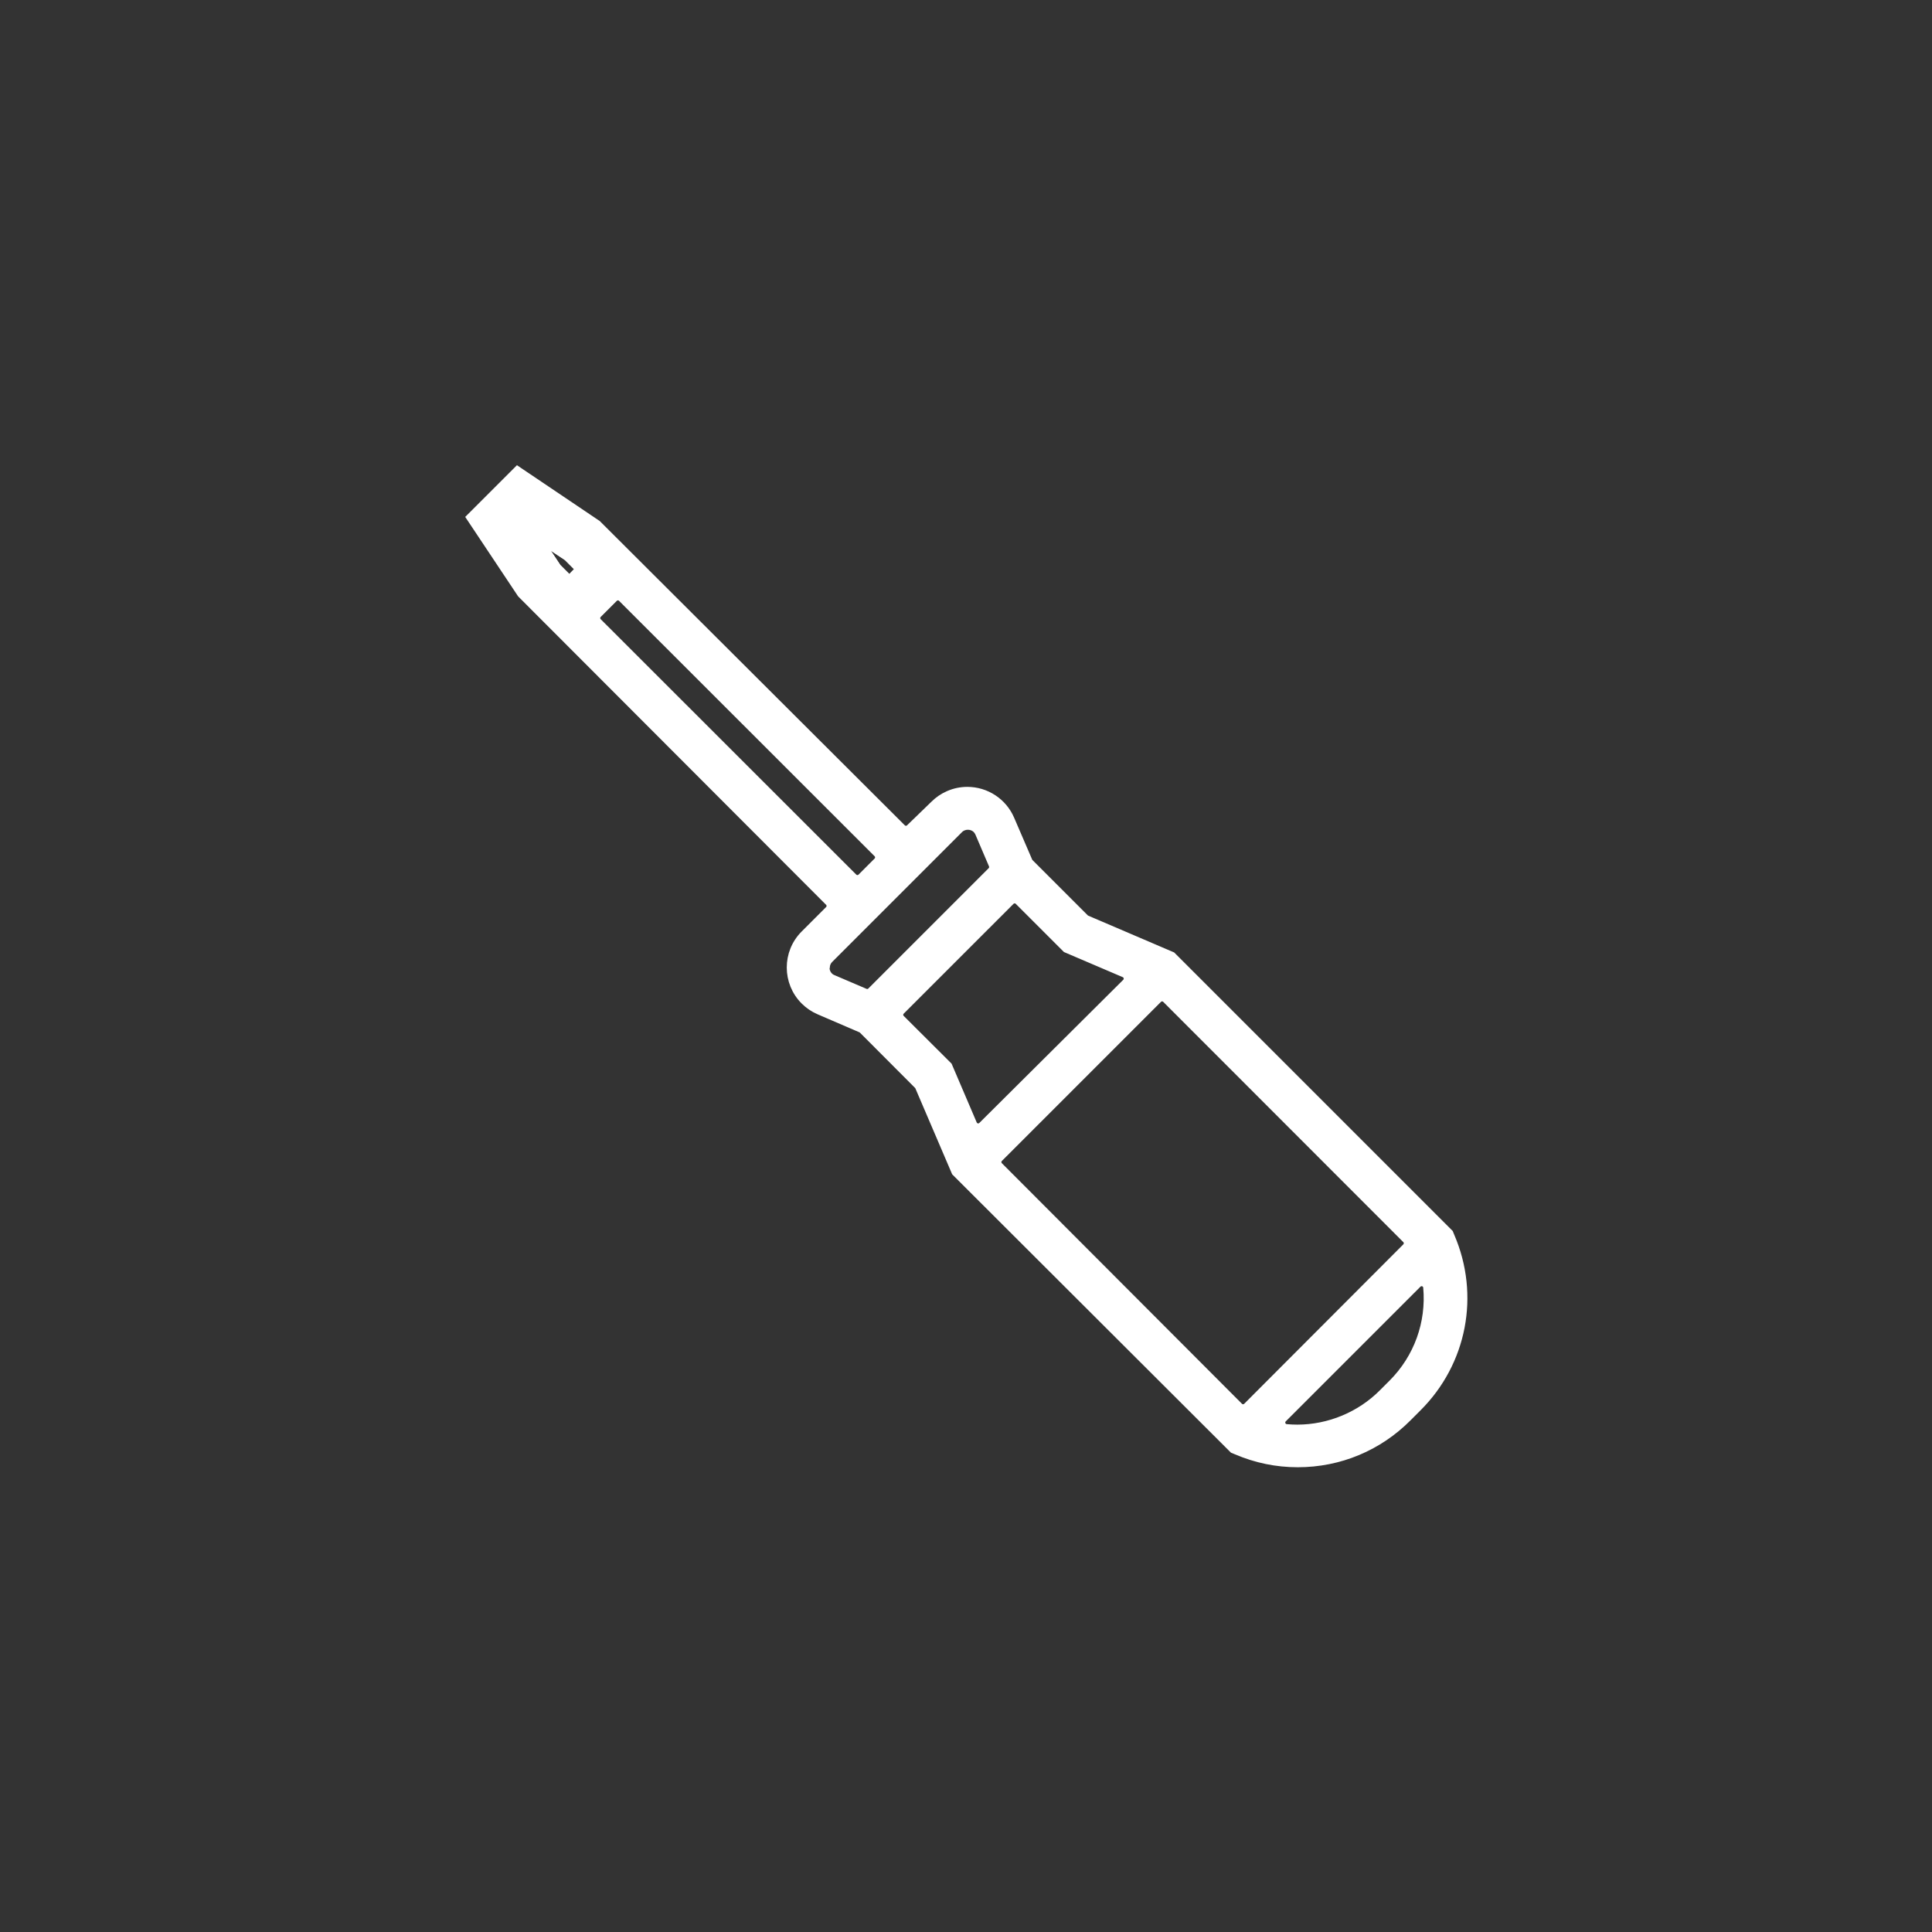 <?xml version="1.0" encoding="utf-8"?>
<!-- Generator: Adobe Illustrator 16.0.0, SVG Export Plug-In . SVG Version: 6.00 Build 0)  -->
<!DOCTYPE svg PUBLIC "-//W3C//DTD SVG 1.1//EN" "http://www.w3.org/Graphics/SVG/1.1/DTD/svg11.dtd">
<svg version="1.1" id="Livello_1" xmlns="http://www.w3.org/2000/svg" xmlns:xlink="http://www.w3.org/1999/xlink" x="0px" y="0px"
	 width="300px" height="300px" viewBox="3639.763 -3065.217 300 300" enable-background="new 3639.763 -3065.217 300 300"
	 xml:space="preserve" fill="white" stroke="white">
<rect x="3639.763" y="-3065.217" width="300" height="300" fill="#333333" stroke="none"/>
<g>
	<polygon fill="none" points="3723.503,-2981.497 3726.385,-2977.161 3728.171,-2975.374 3729.599,-2976.843 3727.796,-2978.644 	
		"/>
	<path fill="#FFFFFF" d="M3720.903-2984.125v0.071l4.898,7.37l2.377,2.378l2.473-2.545l-2.378-2.377L3720.903-2984.125z
		 M3728.171-2975.374l-1.786-1.787l-2.882-4.336l4.293,2.853l1.803,1.801L3728.171-2975.374z"/>
	<path fill="#FFFFFF" d="M3728.804-2979.758c-0.035-0.035-0.074-0.067-0.115-0.094l-7.37-4.897c-0.229-0.153-0.526-0.131-0.77-0.001
		c-0.243,0.131-0.396,0.42-0.396,0.697c0,0.148,0.044,0.292,0.125,0.415l4.898,7.37c0.028,0.042,0.06,0.08,0.095,0.115l2.377,2.378
		c0.141,0.141,0.331,0.22,0.53,0.22c0.002,0,0.004,0,0.005,0c0.201-0.001,0.394-0.083,0.533-0.228l2.473-2.545
		c0.285-0.294,0.282-0.763-0.008-1.053L3728.804-2979.758z M3728.179-2974.306l-2.377-2.378l-4.898-7.37v-0.071l7.37,4.897
		l2.378,2.377L3728.179-2974.306z"/>
</g>
<path d="M3865.124-2873.273l-0.211-0.516l-43.107-43.109l-13.254-5.673c-0.088-0.038-0.168-0.092-0.235-0.159l-8.582-8.583
	c-0.067-0.067-0.121-0.146-0.158-0.233l-2.806-6.515c-1.173-2.716-3.843-4.471-6.803-4.471c-1.01,0-1.996,0.205-2.932,0.608
	c-0.857,0.37-1.628,0.893-2.291,1.553l-3.788,3.668c-0.294,0.284-0.763,0.282-1.051-0.008l-47.333-47.213l-12.479-8.411l-7.45,7.449
	l7.963,11.956l47.783,47.855c0.293,0.293,0.293,0.768,0,1.06l-3.804,3.804c-2.881,2.891-2.873,7.589,0.019,10.472
	c0.662,0.659,1.433,1.182,2.292,1.554l6.514,2.804c0.087,0.038,0.167,0.092,0.234,0.159l8.56,8.582
	c0.067,0.067,0.121,0.147,0.158,0.234l5.674,13.253l43.155,43.085l0.501,0.204c3.055,1.316,6.273,1.98,9.578,1.98
	c0.001,0,0.002,0,0.002,0c6.504,0,12.606-2.543,17.184-7.161l1.524-1.525C3867.056-2853.62,3869.074-2864.102,3865.124-2873.273z
	 M3731.189-2976.328l-2.473,2.545c-0.14,0.144-0.332,0.226-0.533,0.228c-0.001,0-0.003,0-0.005,0c-0.199,0-0.39-0.079-0.53-0.22
	l-2.377-2.378c-0.035-0.035-0.066-0.074-0.095-0.115l-4.898-7.37c-0.081-0.123-0.125-0.267-0.125-0.415
	c0-0.276,0.152-0.566,0.396-0.697c0.243-0.13,0.54-0.152,0.77,0.001l7.37,4.897c0.041,0.027,0.08,0.059,0.115,0.094l2.378,2.377
	C3731.472-2977.091,3731.475-2976.622,3731.189-2976.328z M3732.688-2968.712c-0.141-0.141-0.22-0.331-0.22-0.53
	c0-0.199,0.079-0.39,0.22-0.53l2.497-2.496c0.293-0.293,0.768-0.293,1.061,0l39.681,39.656c0.141,0.141,0.22,0.331,0.22,0.53
	c0,0.199-0.079,0.39-0.22,0.53l-2.496,2.497c-0.146,0.146-0.338,0.22-0.53,0.22c-0.191,0-0.384-0.073-0.53-0.22L3732.688-2968.712z
	 M3774.421-2911.146c-0.1,0-0.2-0.02-0.295-0.061l-4.945-2.116c-0.559-0.204-0.989-0.729-1.089-1.356
	c-0.018-0.113-0.009-0.226,0.022-0.332c0.014-0.451,0.2-0.882,0.53-1.204l20.153-20.153c0.657-0.667,1.828-0.678,2.503-0.013
	c0.161,0.16,0.288,0.344,0.379,0.551l2.118,4.951c0.121,0.282,0.058,0.608-0.159,0.825l-18.688,18.688
	C3774.808-2911.223,3774.616-2911.146,3774.421-2911.146z M3791.657-2890.272c-0.048,0-0.096-0.004-0.144-0.014
	c-0.244-0.047-0.448-0.213-0.546-0.441l-3.866-9.043l-7.362-7.339c-0.142-0.141-0.221-0.332-0.221-0.531s0.079-0.39,0.22-0.531
	l17.048-17.047c0.293-0.293,0.768-0.293,1.061,0l7.411,7.41l9.043,3.866c0.229,0.098,0.395,0.303,0.441,0.548
	c0.047,0.245-0.03,0.497-0.207,0.673l-22.349,22.229C3792.044-2890.35,3791.854-2890.272,3791.657-2890.272z M3832.789-2846.668
	c-0.199,0-0.391-0.079-0.531-0.22l-37.279-37.352c-0.292-0.293-0.292-0.768,0.001-1.06l24.703-24.702
	c0.141-0.141,0.331-0.22,0.53-0.22s0.39,0.079,0.53,0.22l37.278,37.304c0.293,0.293,0.293,0.767,0.001,1.06l-24.702,24.75
	C3833.18-2846.747,3832.988-2846.668,3832.789-2846.668z M3855.905-2850.501l-1.521,1.521c-3.461,3.481-8.264,5.478-13.175,5.478
	c-0.562,0-1.13-0.026-1.689-0.077c-0.289-0.026-0.538-0.218-0.637-0.492c-0.1-0.274-0.031-0.58,0.175-0.786l20.923-20.923
	c0.207-0.206,0.515-0.273,0.785-0.175c0.274,0.099,0.466,0.347,0.492,0.637C3861.76-2859.813,3859.809-2854.414,3855.905-2850.501z"
	/>
</svg>
